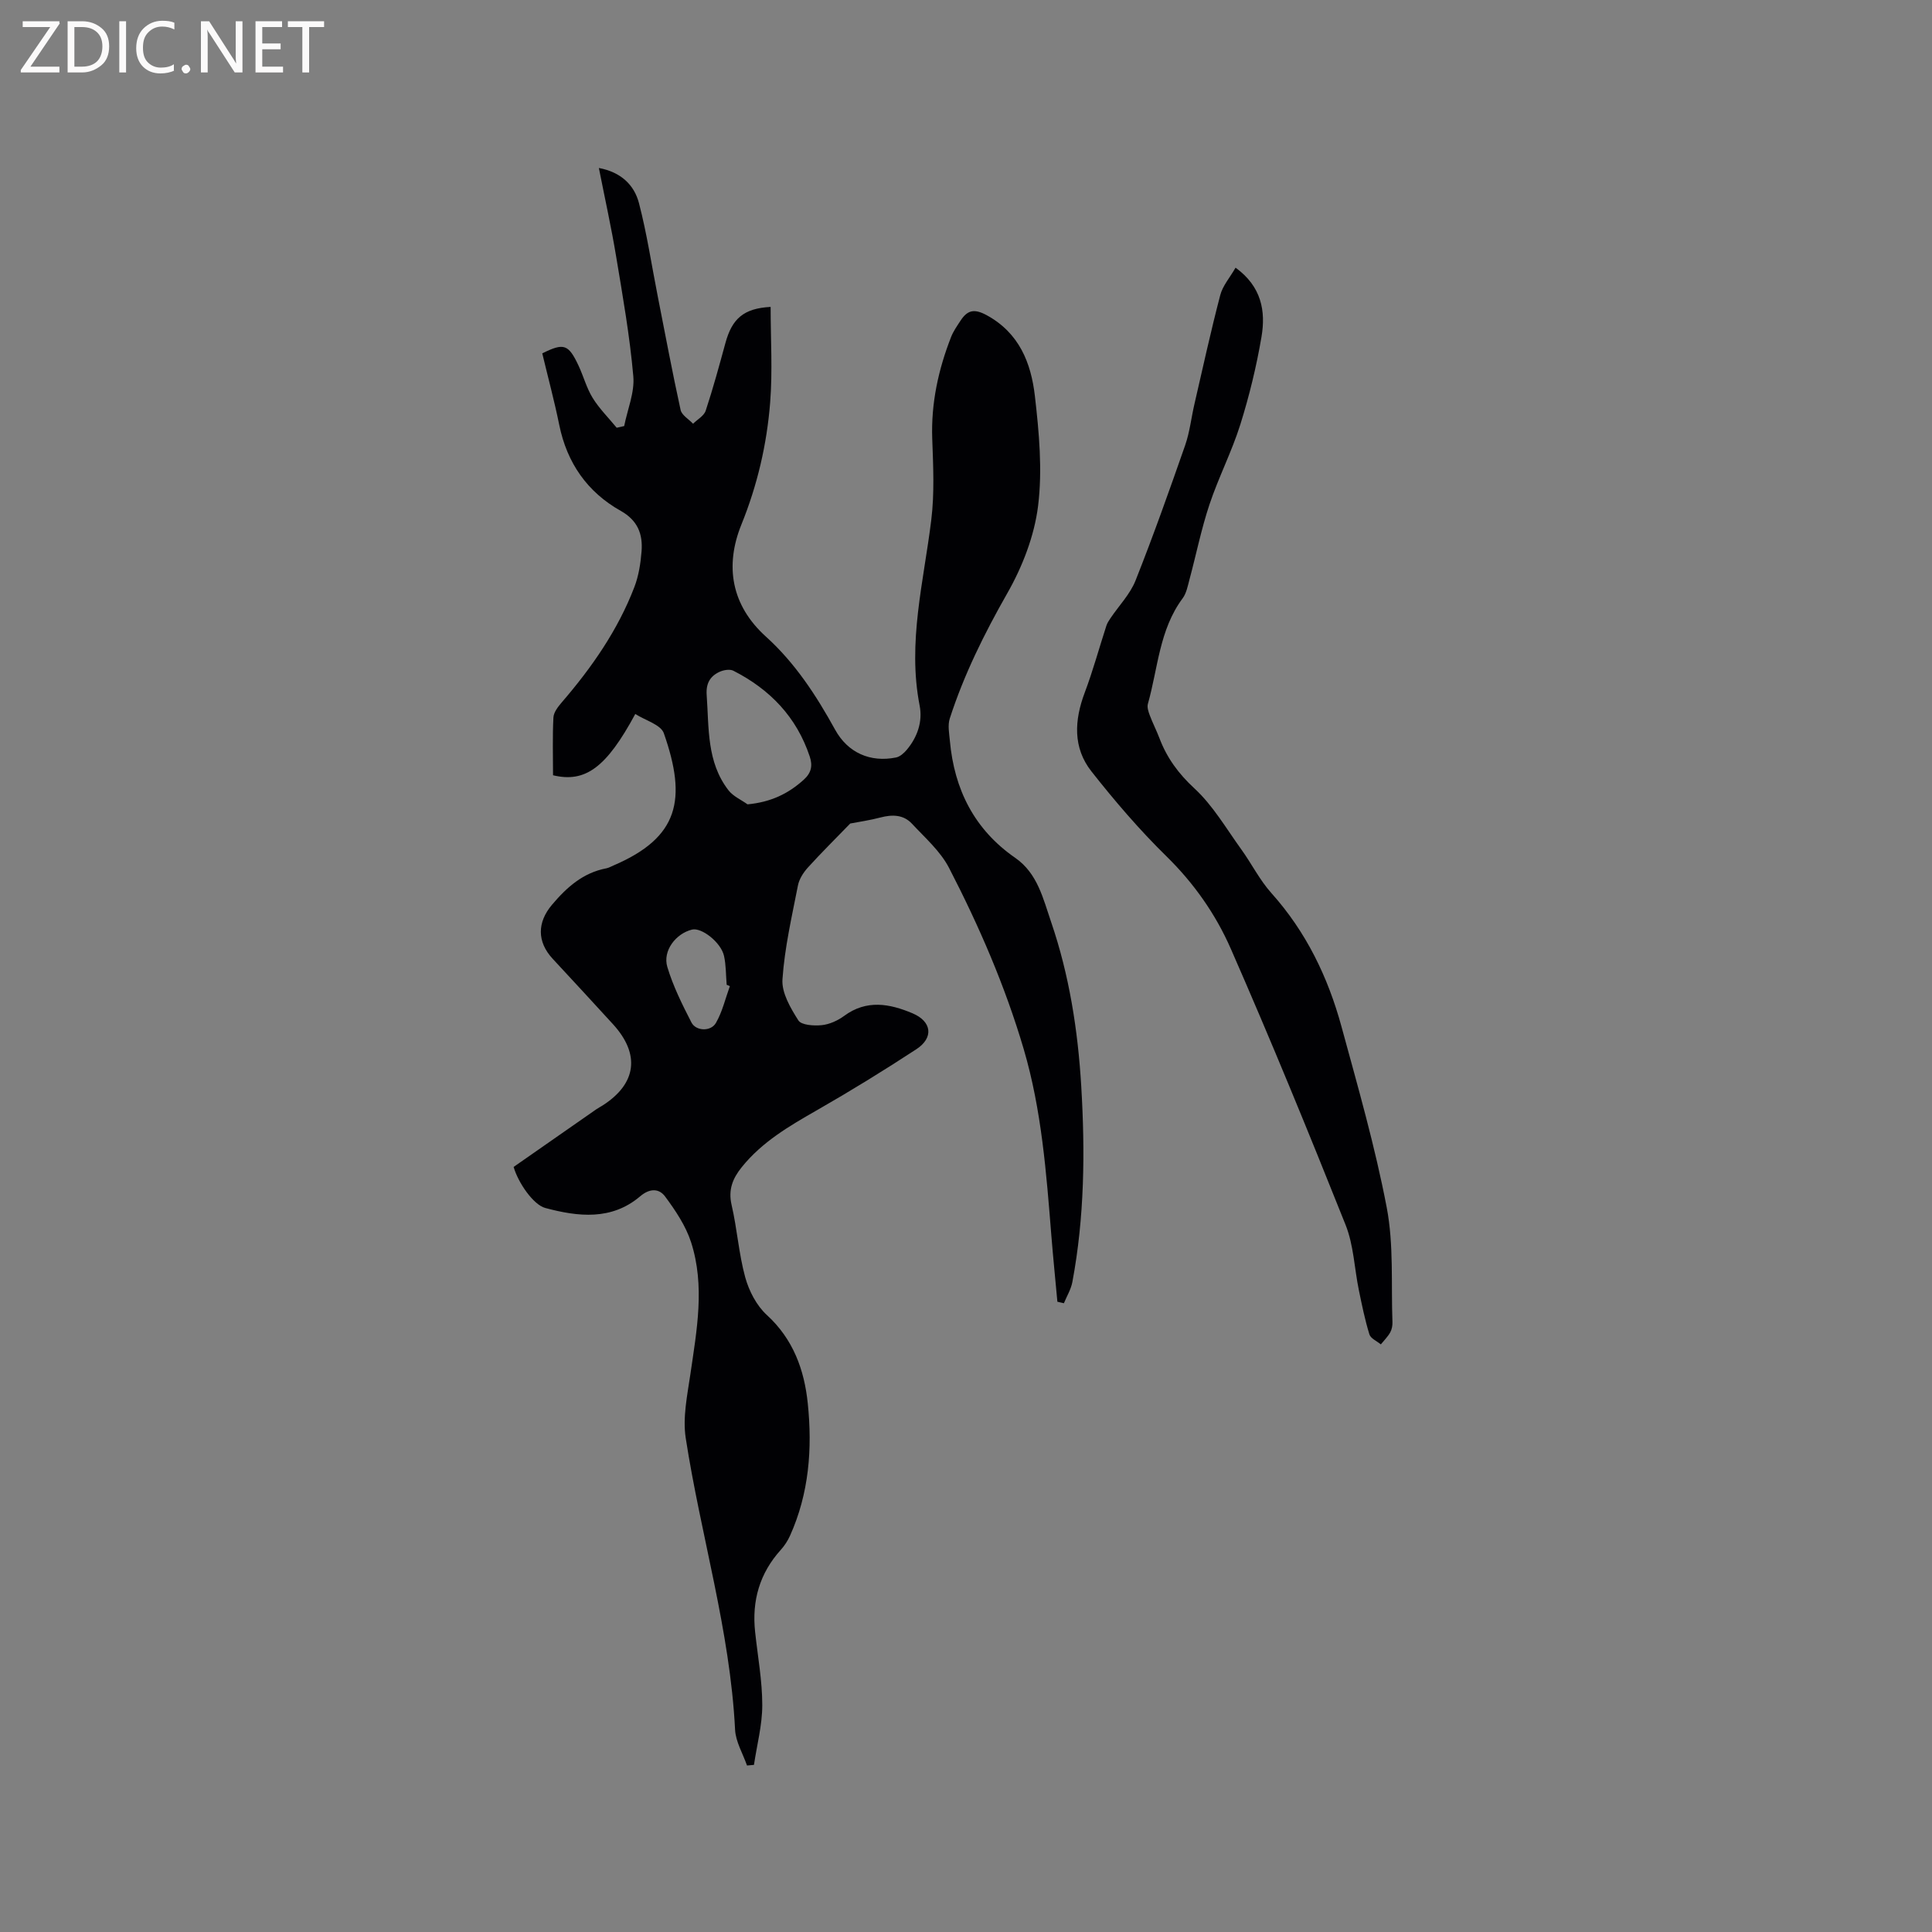 <svg enable-background="new 0 0 400 400" viewBox="0 0 400 400" xmlns="http://www.w3.org/2000/svg"><rect x="0" y="0" width="400" height="400" fill="#808080" stroke="none"/><path d="m106.34 241.6c5.64-3.94 11.37-7.93 17.1-11.92.43-.3.91-.54 1.36-.83 6.99-4.49 7.79-10.56 2.14-16.77-4.14-4.55-8.33-9.05-12.51-13.57-3.29-3.55-3.2-7.56-.16-11.17 3.08-3.65 6.44-6.65 11.29-7.57.51-.1.98-.39 1.47-.59 13.53-5.8 15.22-13.64 10.41-27.37-.63-1.79-3.85-2.66-5.91-3.99-5.98 11.08-10.33 14.3-17.03 12.69 0-3.95-.13-7.97.08-11.97.06-1.09.98-2.25 1.76-3.16 6.19-7.19 11.57-14.91 14.99-23.81.9-2.33 1.3-4.92 1.5-7.43.27-3.56-.78-6.39-4.33-8.38-6.9-3.88-11.11-9.91-12.71-17.77-1.01-4.96-2.33-9.86-3.52-14.83 4.46-2.21 5.41-1.93 7.51 2.54 1.03 2.2 1.66 4.63 2.92 6.68 1.38 2.23 3.3 4.13 4.98 6.18.52-.12 1.03-.24 1.55-.35.68-3.44 2.19-6.96 1.89-10.31-.73-8.3-2.18-16.54-3.55-24.77-1-6.04-2.33-12.02-3.58-18.35 4.55.84 7.32 3.5 8.3 7.27 1.65 6.32 2.61 12.82 3.88 19.25 1.55 7.86 3.02 15.74 4.74 23.57.24 1.09 1.69 1.91 2.58 2.86.9-.89 2.27-1.63 2.62-2.71 1.52-4.61 2.8-9.31 4.08-14 1.37-5.03 3.76-7.18 9.36-7.48 0 6.63.42 13.27-.1 19.83-.69 8.66-2.64 17.06-5.95 25.23-3.47 8.57-2.1 16.72 5.08 23.21 6.07 5.49 10.42 12.19 14.33 19.28 2.63 4.77 7.28 6.81 12.6 5.74.81-.16 1.63-.89 2.2-1.56 2.23-2.65 3.34-5.86 2.69-9.19-2.55-13.06.85-25.66 2.41-38.44.68-5.53.4-11.21.2-16.8-.26-7.35 1.26-14.31 3.91-21.09.46-1.17 1.21-2.23 1.9-3.29 1.4-2.16 2.75-2.67 5.43-1.22 6.78 3.68 9.22 9.91 10.01 16.73.87 7.55 1.59 15.34.66 22.81-.78 6.22-3.25 12.58-6.39 18.08-4.74 8.33-8.95 16.8-11.89 25.9-.45 1.39-.12 3.07.02 4.61.91 10.07 5.06 18.37 13.52 24.23 4.65 3.22 5.79 8.48 7.45 13.31 3.76 10.99 5.54 22.42 6.23 33.97.81 13.56.68 27.13-1.84 40.56-.29 1.52-1.15 2.92-1.75 4.38-.45-.1-.9-.21-1.35-.31-.42-4.57-.88-9.14-1.25-13.71-1.04-12.99-2.01-25.97-5.72-38.59-3.85-13.06-9.24-25.48-15.46-37.52-1.79-3.46-4.97-6.24-7.69-9.16-1.75-1.88-4.07-1.92-6.5-1.28-2.21.58-4.49.91-6.27 1.25-3.03 3.13-5.99 6.05-8.78 9.13-.93 1.03-1.8 2.39-2.05 3.72-1.26 6.44-2.76 12.9-3.2 19.42-.19 2.78 1.67 5.94 3.29 8.49.63.99 3.2 1.15 4.82.99 1.61-.16 3.33-.94 4.65-1.91 4.65-3.44 9.42-2.55 14.16-.55 4.01 1.69 4.44 5.06.8 7.44-6.72 4.4-13.58 8.62-20.55 12.61-5.74 3.28-11.38 6.56-15.6 11.81-1.88 2.33-2.83 4.67-2.1 7.83 1.15 4.94 1.48 10.09 2.82 14.97.78 2.83 2.35 5.86 4.47 7.8 5.48 5.01 7.77 11.39 8.48 18.3.97 9.35.27 18.65-3.68 27.41-.47 1.04-1.12 2.04-1.88 2.89-4.41 4.87-6.04 10.57-5.34 17.03.54 5.05 1.48 10.1 1.48 15.15 0 4.12-1.11 8.25-1.72 12.37-.48.04-.96.08-1.44.13-.86-2.47-2.34-4.91-2.47-7.41-1.03-20.56-7.11-40.23-10.22-60.4-.65-4.24.32-8.81.96-13.17 1.33-9.15 3.07-18.33.14-27.39-1.1-3.38-3.22-6.54-5.37-9.44-1.21-1.63-3.1-1.79-5.17-.03-5.9 5.01-12.81 4.24-19.63 2.41-2.46-.65-5.61-5.2-6.56-8.5zm48.43-75.07c4.85-.46 8.43-2.2 11.64-5.1 1.59-1.44 1.86-2.91 1.24-4.79-2.72-8.2-8.25-13.92-15.81-17.77-.74-.38-2.02-.16-2.85.22-1.98.9-2.85 2.42-2.68 4.8.49 6.84-.02 13.9 4.53 19.75.96 1.23 2.6 1.94 3.93 2.89zm-3.66 37.64c-.22-.09-.44-.19-.66-.28-.17-2-.12-4.04-.55-5.98-.63-2.81-4.65-5.93-6.62-5.45-3.35.82-6.12 4.39-5.12 7.73 1.19 3.98 3.09 7.79 5 11.51.93 1.8 4.02 1.91 5.06.09 1.34-2.32 1.96-5.06 2.89-7.62z" fill="#010104"/><path d="m255.81 55.42c5.39 3.91 6.27 9.01 5.37 14.31-1.04 6.13-2.53 12.24-4.39 18.18-1.77 5.62-4.51 10.93-6.38 16.53-1.7 5.1-2.76 10.41-4.16 15.61-.35 1.31-.62 2.78-1.4 3.83-4.84 6.5-5.1 14.47-7.19 21.84-.2.71.11 1.65.4 2.41.59 1.58 1.38 3.09 1.98 4.68 1.55 4.1 3.95 7.38 7.28 10.45 3.81 3.52 6.54 8.25 9.63 12.53 2.17 3 3.84 6.4 6.29 9.13 7.18 8.01 11.7 17.38 14.49 27.59 3.39 12.44 6.97 24.87 9.38 37.51 1.47 7.7.89 15.78 1.18 23.69.03.72-.12 1.54-.46 2.15-.51.9-1.28 1.66-1.94 2.48-.82-.68-2.11-1.22-2.37-2.07-.92-2.99-1.55-6.07-2.18-9.14-.93-4.51-1.07-9.32-2.75-13.53-7.65-19.17-15.48-38.28-23.77-57.18-3.12-7.12-7.62-13.55-13.34-19.15-5.57-5.46-10.68-11.43-15.51-17.56-3.86-4.9-3.55-10.57-1.39-16.31 1.71-4.53 2.98-9.23 4.48-13.84.18-.56.52-1.08.86-1.58 1.74-2.58 4.04-4.94 5.17-7.76 3.67-9.24 7-18.63 10.28-28.02.96-2.76 1.27-5.74 1.94-8.61 1.73-7.49 3.37-15.01 5.32-22.45.49-1.95 1.99-3.65 3.18-5.72z" fill="#010104"/><g fill="#fbfafa"><path d="m12.4 4.8-6.1 9h6v1.2h-8v-.5l6.1-8.9h-5.7v-1.2h7.6v.4z"/><path d="m14 15v-10.6h3c1.6 0 2.9.5 4 1.4s1.6 2.2 1.6 3.8-.5 3-1.6 3.9-2.4 1.5-4 1.5zm1.4-9.4v8.2h1.6c1.3 0 2.4-.4 3.1-1.1s1.1-1.8 1.1-3.1-.4-2.3-1.2-3-1.8-1-3.1-1z"/><path d="m26.1 4.4v10.6h-1.4v-10.6z"/><path d="m36.1 14.6c-.8.4-1.8.6-2.9.6-1.5 0-2.7-.5-3.6-1.4s-1.4-2.2-1.4-3.8c0-1.7.5-3.1 1.5-4.1s2.3-1.6 3.9-1.6c1 0 1.8.1 2.5.4v1.4c-.8-.4-1.6-.6-2.5-.6-1.2 0-2.1.4-2.9 1.2s-1.1 1.8-1.1 3.2c0 1.3.3 2.3 1 3s1.6 1.1 2.7 1.1c1 0 2-.2 2.7-.7v1.3z"/><path d="m37.6 14.3c0-.2.1-.5.3-.6s.4-.3.6-.3c.3 0 .5.1.6.3s.3.4.3.6-.1.4-.3.6-.4.3-.6.3c-.3 0-.5-.1-.6-.3s-.3-.4-.3-.6z"/><path d="m50.2 15h-1.6l-5.3-8.2c-.2-.2-.3-.5-.4-.7 0 .2.1.7.1 1.5v7.4h-1.4v-10.6h1.7l5.2 8.1c.2.4.4.6.4.7 0-.3-.1-.8-.1-1.5v-7.3h1.4z"/><path d="m58.6 15h-5.7v-10.6h5.5v1.2h-4.1v3.4h3.8v1.2h-3.8v3.6h4.3z"/><path d="m67.1 5.6h-3.1v9.4h-1.4v-9.4h-3v-1.2h7.5z"/></g></svg>